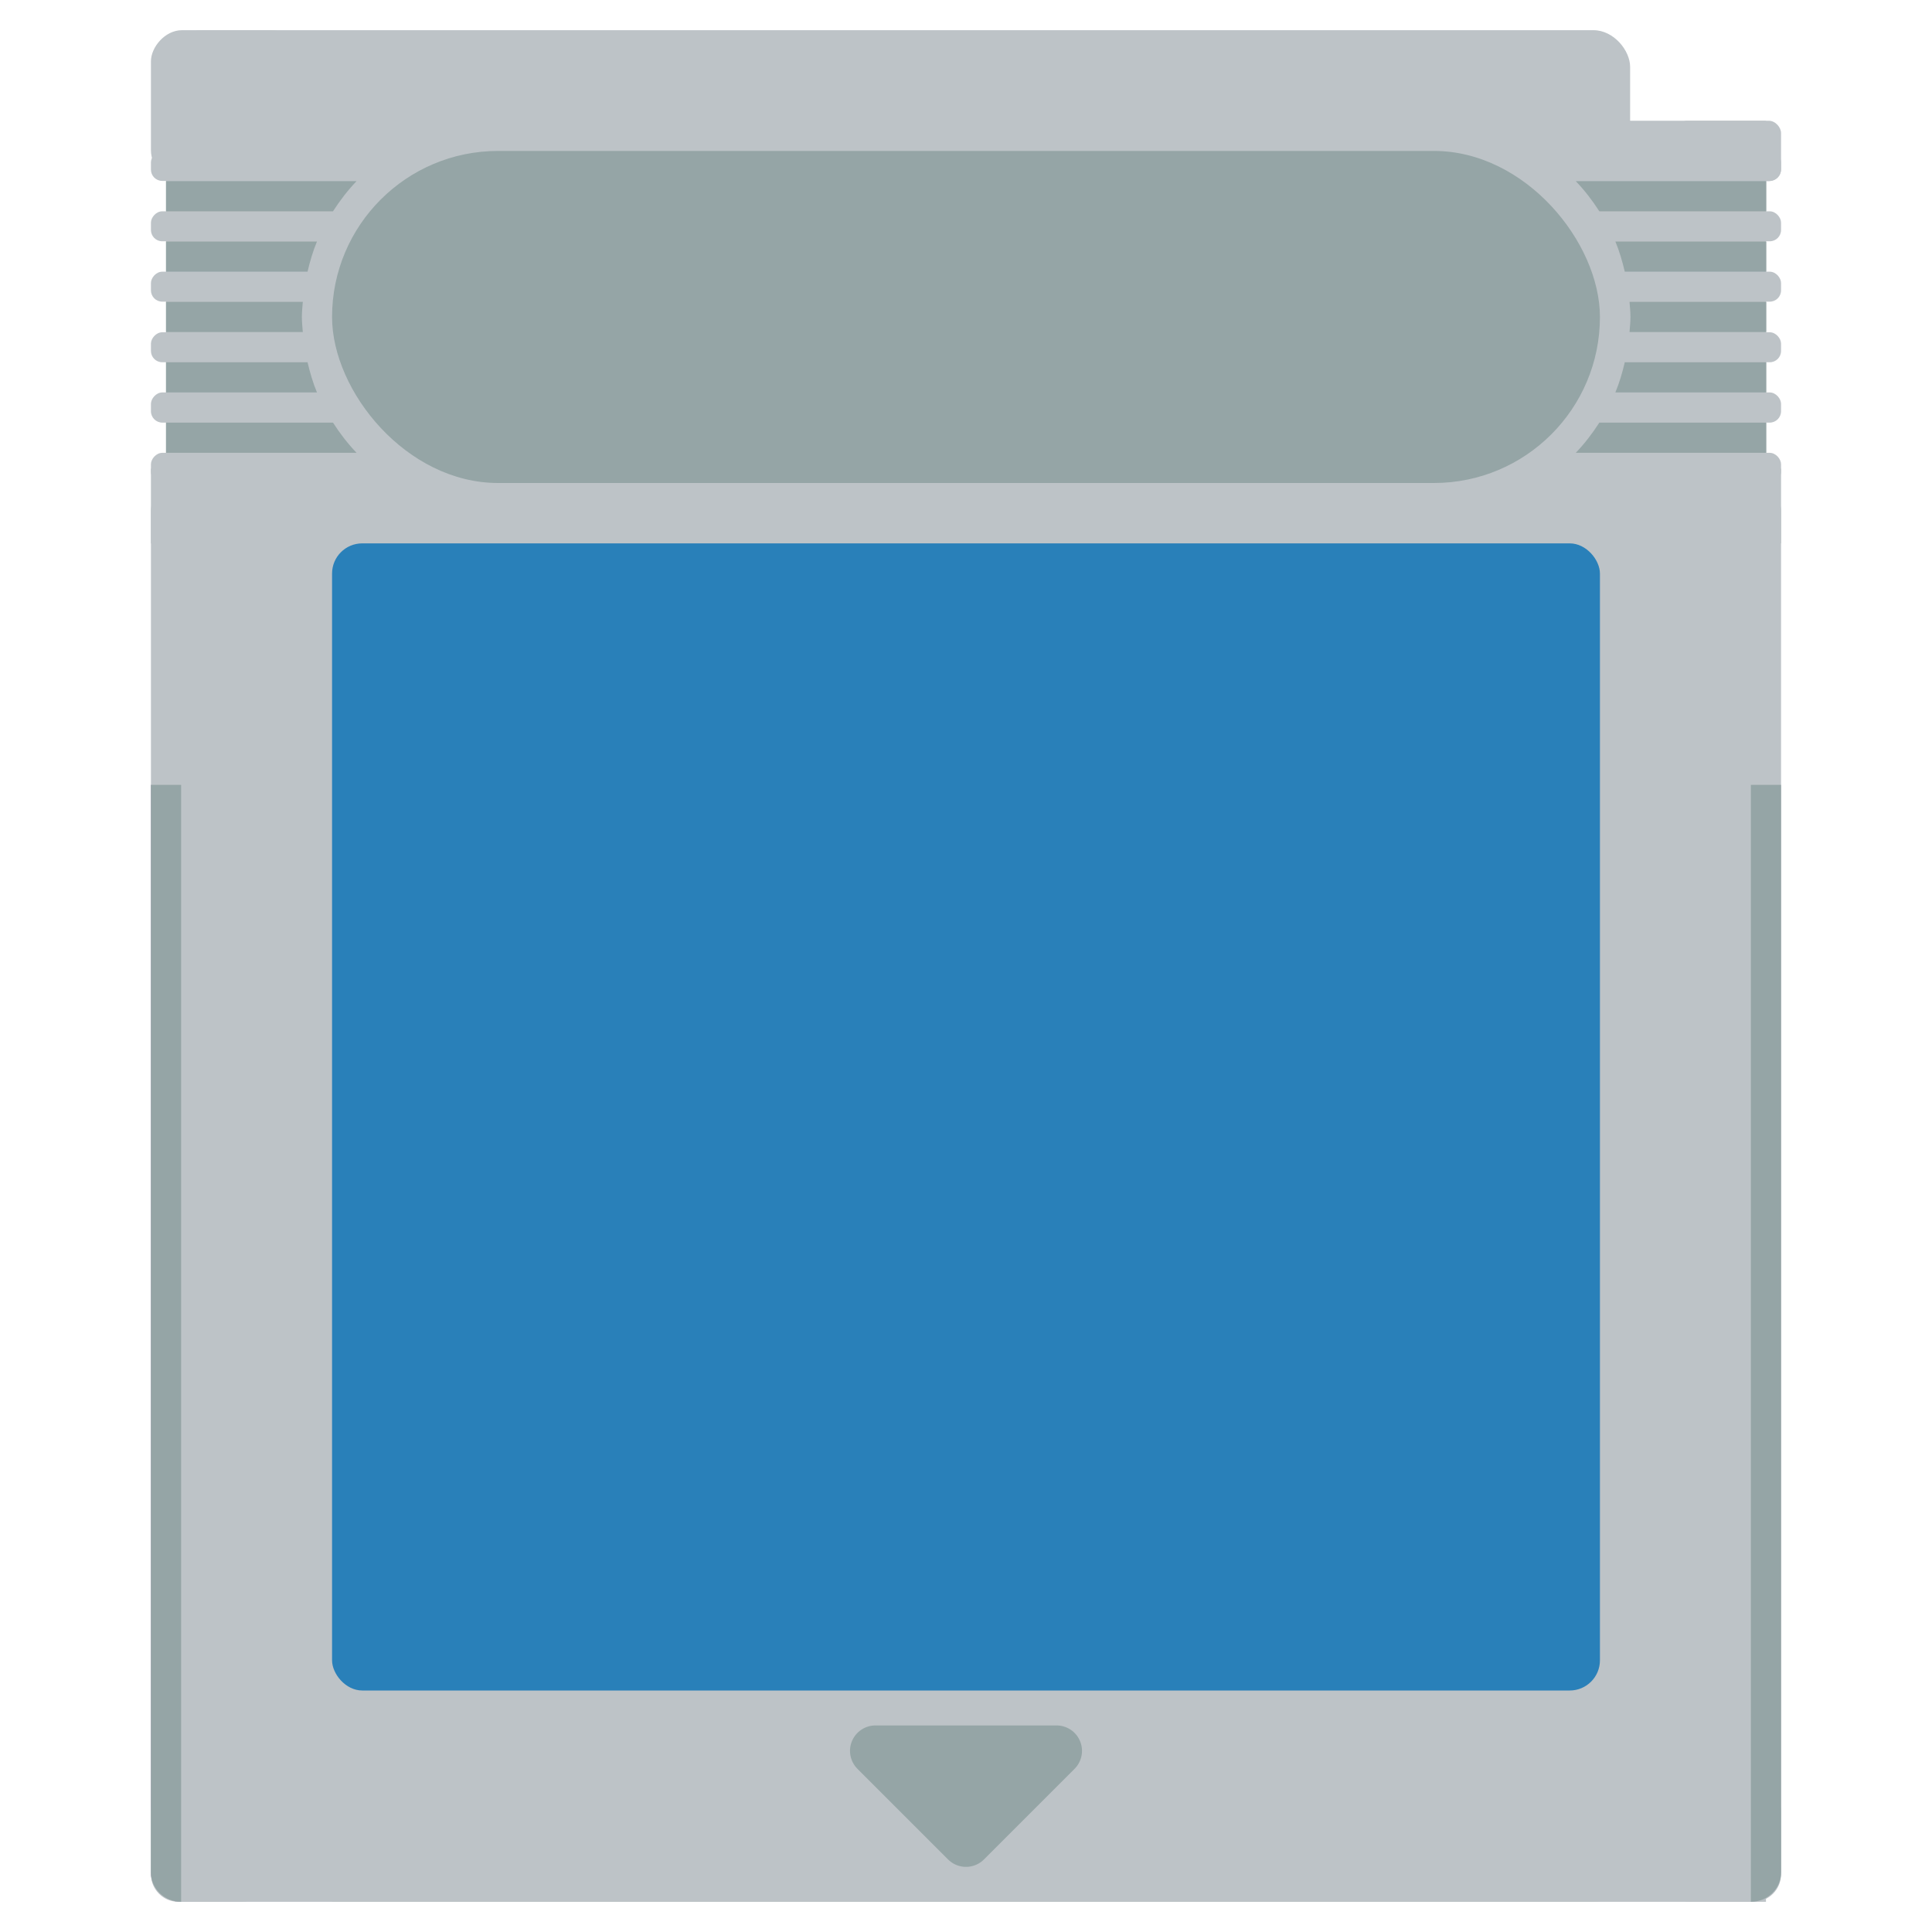 <?xml version="1.0" encoding="UTF-8" standalone="no"?>
<!-- Created with Inkscape (http://www.inkscape.org/) -->

<svg
   xmlns:dc="http://purl.org/dc/elements/1.1/"
   xmlns:cc="http://creativecommons.org/ns#"
   xmlns:rdf="http://www.w3.org/1999/02/22-rdf-syntax-ns#"
   xmlns:svg="http://www.w3.org/2000/svg"
   xmlns="http://www.w3.org/2000/svg"
   xmlns:sodipodi="http://sodipodi.sourceforge.net/DTD/sodipodi-0.dtd"
   xmlns:inkscape="http://www.inkscape.org/namespaces/inkscape"
   id="svg2"
   version="1.1"
   inkscape:version="0.91 r13725"
   width="64"
   height="64"
   sodipodi:docname="Nintendo - Game Boy-content.svg">
  <defs
     id="defs6" />
  <sodipodi:namedview
     pagecolor="#ffffff"
     bordercolor="#666666"
     borderopacity="1"
     objecttolerance="10"
     gridtolerance="10"
     guidetolerance="10"
     inkscape:pageopacity="0"
     inkscape:pageshadow="2"
     inkscape:window-width="1440"
     inkscape:window-height="836"
     id="namedview4"
     showgrid="true"
     inkscape:snap-bbox="true"
     inkscape:zoom="6.8374781"
     inkscape:cx="26.728069"
     inkscape:cy="26.565333"
     inkscape:window-x="0"
     inkscape:window-y="27"
     inkscape:window-maximized="1"
     inkscape:current-layer="svg2">
    <inkscape:grid
       type="xygrid"
       id="grid2989"
       empspacing="4"
       visible="true"
       enabled="true"
       snapvisiblegridlinesonly="true" />
  </sodipodi:namedview>
  <g
     inkscape:groupmode="layer"
     id="layer2"
     inkscape:label="logo"
     style="display:inline;opacity:1">
    <g
       id="g4481"
       style="fill:#bdc3c7;fill-opacity:1">
      <rect
         ry="1.216"
         y="1"
         x="5.5"
         height="62"
         width="48.5"
         id="rect3973"
         style="fill:#bdc3c7;fill-opacity:1;stroke:none" />
      <rect
         rx="0"
         ry="1.157"
         y="4"
         x="11"
         height="59"
         width="47.5"
         id="rect3973-5"
         style="fill:#bdc3c7;fill-opacity:1;stroke:none" />
      <rect
         transform="scale(-1,1)"
         ry="0"
         y="15.525"
         x="-8.5"
         height="2.475"
         width="3.5"
         id="rect5380-9-3-6-0"
         style="fill:#bdc3c7;fill-opacity:1;stroke:none;display:inline" />
      <rect
         transform="scale(-1,1)"
         ry="1.03"
         y="1"
         x="-10"
         height="5"
         width="5"
         id="rect5380-9-3-0-8"
         style="fill:#bdc3c7;fill-opacity:1;stroke:none;display:inline" />
    </g>
    <path
       style="fill:#9b59b6;fill-opacity:1;stroke:none"
       d="m 5,26 0,0.974 0,35.053 C 5,62.566 5.446,63 6,63 L 6,26.974 6,26 5,26 z"
       id="rect3181-2"
       inkscape:connector-curvature="0" />
    <rect
       style="fill:#95a5a6;fill-opacity:1;stroke:none"
       id="rect3991"
       width="42"
       height="11"
       x="11"
       y="5"
       ry="5.5" />
    <rect
       style="fill:#2980b9;fill-opacity:1;stroke:none"
       id="rect3993"
       width="42"
       height="38"
       x="11"
       y="18"
       ry="1" />
    <g
       id="g4411">
      <rect
         ry="0.912"
         y="16"
         x="56"
         height="47"
         width="3"
         id="rect5055-5-5-1-0-7"
         style="fill:#bdc3c7;fill-opacity:1;stroke:none;display:inline" />
      <rect
         ry="0.375"
         y="9"
         x="54"
         height="0.993"
         width="5"
         id="rect5055-5-8"
         style="fill:#bdc3c7;fill-opacity:1;stroke:none;display:inline" />
      <rect
         ry="0.375"
         y="11.007"
         x="54"
         height="0.993"
         width="5"
         id="rect5055-5-5-6"
         style="fill:#bdc3c7;fill-opacity:1;stroke:none;display:inline" />
      <rect
         ry="0.378"
         y="13"
         x="53"
         height="1"
         width="6"
         id="rect5055-5-9-2"
         style="fill:#bdc3c7;fill-opacity:1;stroke:none;display:inline" />
      <rect
         ry="0.378"
         y="15"
         x="52"
         height="1"
         width="7"
         id="rect5055-5-5-1-8"
         style="fill:#bdc3c7;fill-opacity:1;stroke:none;display:inline" />
      <rect
         ry="1"
         y="59"
         x="55"
         height="4"
         width="4"
         id="rect5380-9"
         style="fill:#bdc3c7;fill-opacity:1;stroke:none;display:inline" />
      <rect
         ry="0.375"
         y="7"
         x="53"
         height="0.993"
         width="6"
         id="rect5055-5-8-8"
         style="fill:#bdc3c7;fill-opacity:1;stroke:none;display:inline" />
      <rect
         ry="0.375"
         y="5"
         x="52"
         height="0.993"
         width="7"
         id="rect5055-5-8-8-2"
         style="fill:#bdc3c7;fill-opacity:1;stroke:none;display:inline" />
      <rect
         ry="0.407"
         y="4"
         x="55.5"
         height="2"
         width="3.5"
         id="rect5380-9-3"
         style="fill:#bdc3c7;fill-opacity:1;stroke:none;display:inline" />
      <rect
         ry="0"
         y="15.525"
         x="55.5"
         height="2.475"
         width="3.5"
         id="rect5380-9-3-6"
         style="fill:#bdc3c7;fill-opacity:1;stroke:none;display:inline" />
    </g>
    <g
       id="g4423"
       style="fill:#bdc3c7;fill-opacity:1">
      <rect
         transform="scale(-1,1)"
         ry="0.912"
         y="16"
         x="-8"
         height="47"
         width="3"
         id="rect5055-5-5-1-0-7-0"
         style="fill:#bdc3c7;fill-opacity:1;stroke:none;display:inline" />
      <rect
         transform="scale(-1,1)"
         ry="1"
         y="59"
         x="-9"
         height="4"
         width="4"
         id="rect5380-9-38"
         style="fill:#bdc3c7;fill-opacity:1;stroke:none;display:inline" />
      <g
         id="g4403"
         style="fill:#bdc3c7;fill-opacity:1">
        <rect
           style="fill:#bdc3c7;fill-opacity:1;stroke:none;display:inline"
           id="rect5055-5-8-2"
           width="5"
           height="0.993"
           x="-10"
           y="9"
           ry="0.375"
           transform="scale(-1,1)" />
        <rect
           style="fill:#bdc3c7;fill-opacity:1;stroke:none;display:inline"
           id="rect5055-5-5-6-6"
           width="5"
           height="0.993"
           x="-10"
           y="11.007"
           ry="0.375"
           transform="scale(-1,1)" />
        <rect
           style="fill:#bdc3c7;fill-opacity:1;stroke:none;display:inline"
           id="rect5055-5-9-2-7"
           width="6"
           height="1"
           x="-11"
           y="13"
           ry="0.378"
           transform="scale(-1,1)" />
        <rect
           style="fill:#bdc3c7;fill-opacity:1;stroke:none;display:inline"
           id="rect5055-5-5-1-8-5"
           width="7"
           height="1"
           x="-12"
           y="15"
           ry="0.378"
           transform="scale(-1,1)" />
        <rect
           style="fill:#bdc3c7;fill-opacity:1;stroke:none;display:inline"
           id="rect5055-5-8-8-5"
           width="6"
           height="0.993"
           x="-11"
           y="7"
           ry="0.375"
           transform="scale(-1,1)" />
        <rect
           style="fill:#bdc3c7;fill-opacity:1;stroke:none;display:inline"
           id="rect5055-5-8-8-2-9"
           width="7"
           height="0.993"
           x="-12"
           y="5"
           ry="0.375"
           transform="scale(-1,1)" />
      </g>
    </g>
    <path
       style="fill:#95a5a6;fill-opacity:1;stroke:none;display:inline"
       d="m 5,26 0,0.974 0,35.053 C 5,62.566 5.446,63 6,63 L 6,26.974 6,26 5,26 z"
       id="rect3181-2-2-2"
       inkscape:connector-curvature="0" />
    <path
       style="fill:#95a5a6;fill-opacity:1;stroke:none"
       d="m 59,26 0,0.974 0,35.053 C 59,62.566 58.554,63 58,63 L 58,26.974 58,26 l 1,0 z"
       id="rect3181-2-2"
       inkscape:connector-curvature="0" />
    <g
       id="g4356"
       style="fill:#95a5a6;fill-opacity:1">
      <path
         id="rect4262"
         d="M 5.5 6 L 5.5 7 L 11.031 7 C 11.261 6.641 11.519 6.306 11.812 6 L 5.5 6 z "
         style="fill:#95a5a6;fill-opacity:1;stroke:none" />
      <path
         id="rect4262-3"
         d="M 5.5 8 L 5.5 9 L 10.188 9 C 10.269 8.655 10.366 8.321 10.5 8 L 5.5 8 z "
         style="fill:#95a5a6;fill-opacity:1;stroke:none;display:inline" />
      <path
         id="rect4262-8"
         d="M 5.5 10 L 5.5 11 L 10.031 11 C 10.018 10.832 10 10.671 10 10.5 C 10 10.329 10.018 10.168 10.031 10 L 5.5 10 z "
         style="fill:#95a5a6;fill-opacity:1;stroke:none;display:inline" />
      <path
         id="rect4262-7"
         d="M 5.5 12 L 5.5 13 L 10.5 13 C 10.366 12.679 10.269 12.345 10.188 12 L 5.5 12 z "
         style="fill:#95a5a6;fill-opacity:1;stroke:none;display:inline" />
      <path
         id="rect4262-78"
         d="M 5.5 14 L 5.5 15 L 11.812 15 C 11.519 14.694 11.261 14.359 11.031 14 L 5.5 14 z "
         style="fill:#95a5a6;fill-opacity:1;stroke:none;display:inline" />
    </g>
    <g
       transform="matrix(-1,0,0,1,64.011,0)"
       style="display:inline;fill:#95a5a6;fill-opacity:1"
       id="g4356-3">
      <path
         inkscape:connector-curvature="0"
         id="rect4262-6"
         d="m 5.5,6 0,1 5.531,0 C 11.261,6.641 11.519,6.306 11.812,6 L 5.5,6 z"
         style="fill:#95a5a6;fill-opacity:1;stroke:none" />
      <path
         inkscape:connector-curvature="0"
         id="rect4262-3-3"
         d="m 5.5,8 0,1 4.688,0 C 10.269,8.655 10.366,8.321 10.5,8 l -5,0 z"
         style="fill:#95a5a6;fill-opacity:1;stroke:none;display:inline" />
      <path
         inkscape:connector-curvature="0"
         id="rect4262-8-9"
         d="m 5.5,10 0,1 4.531,0 C 10.018,10.832 10,10.671 10,10.5 10,10.329 10.018,10.168 10.031,10 L 5.5,10 z"
         style="fill:#95a5a6;fill-opacity:1;stroke:none;display:inline" />
      <path
         inkscape:connector-curvature="0"
         id="rect4262-7-8"
         d="m 5.5,12 0,1 5,0 C 10.366,12.679 10.269,12.345 10.188,12 L 5.5,12 z"
         style="fill:#95a5a6;fill-opacity:1;stroke:none;display:inline" />
      <path
         inkscape:connector-curvature="0"
         id="rect4262-78-2"
         d="m 5.5,14 0,1 6.312,0 C 11.519,14.694 11.261,14.359 11.031,14 L 5.5,14 z"
         style="fill:#95a5a6;fill-opacity:1;stroke:none;display:inline" />
    </g>
    <path
       style="fill:#95a5a6;fill-opacity:1;stroke:#95a5a6;stroke-width:1.685px;stroke-linecap:butt;stroke-linejoin:round;stroke-opacity:1;display:inline"
       d="m 35,58 -3,3 -3,-3 z"
       id="path4435"
       inkscape:connector-curvature="0"
       sodipodi:nodetypes="cccc" />
  </g>
</svg>
